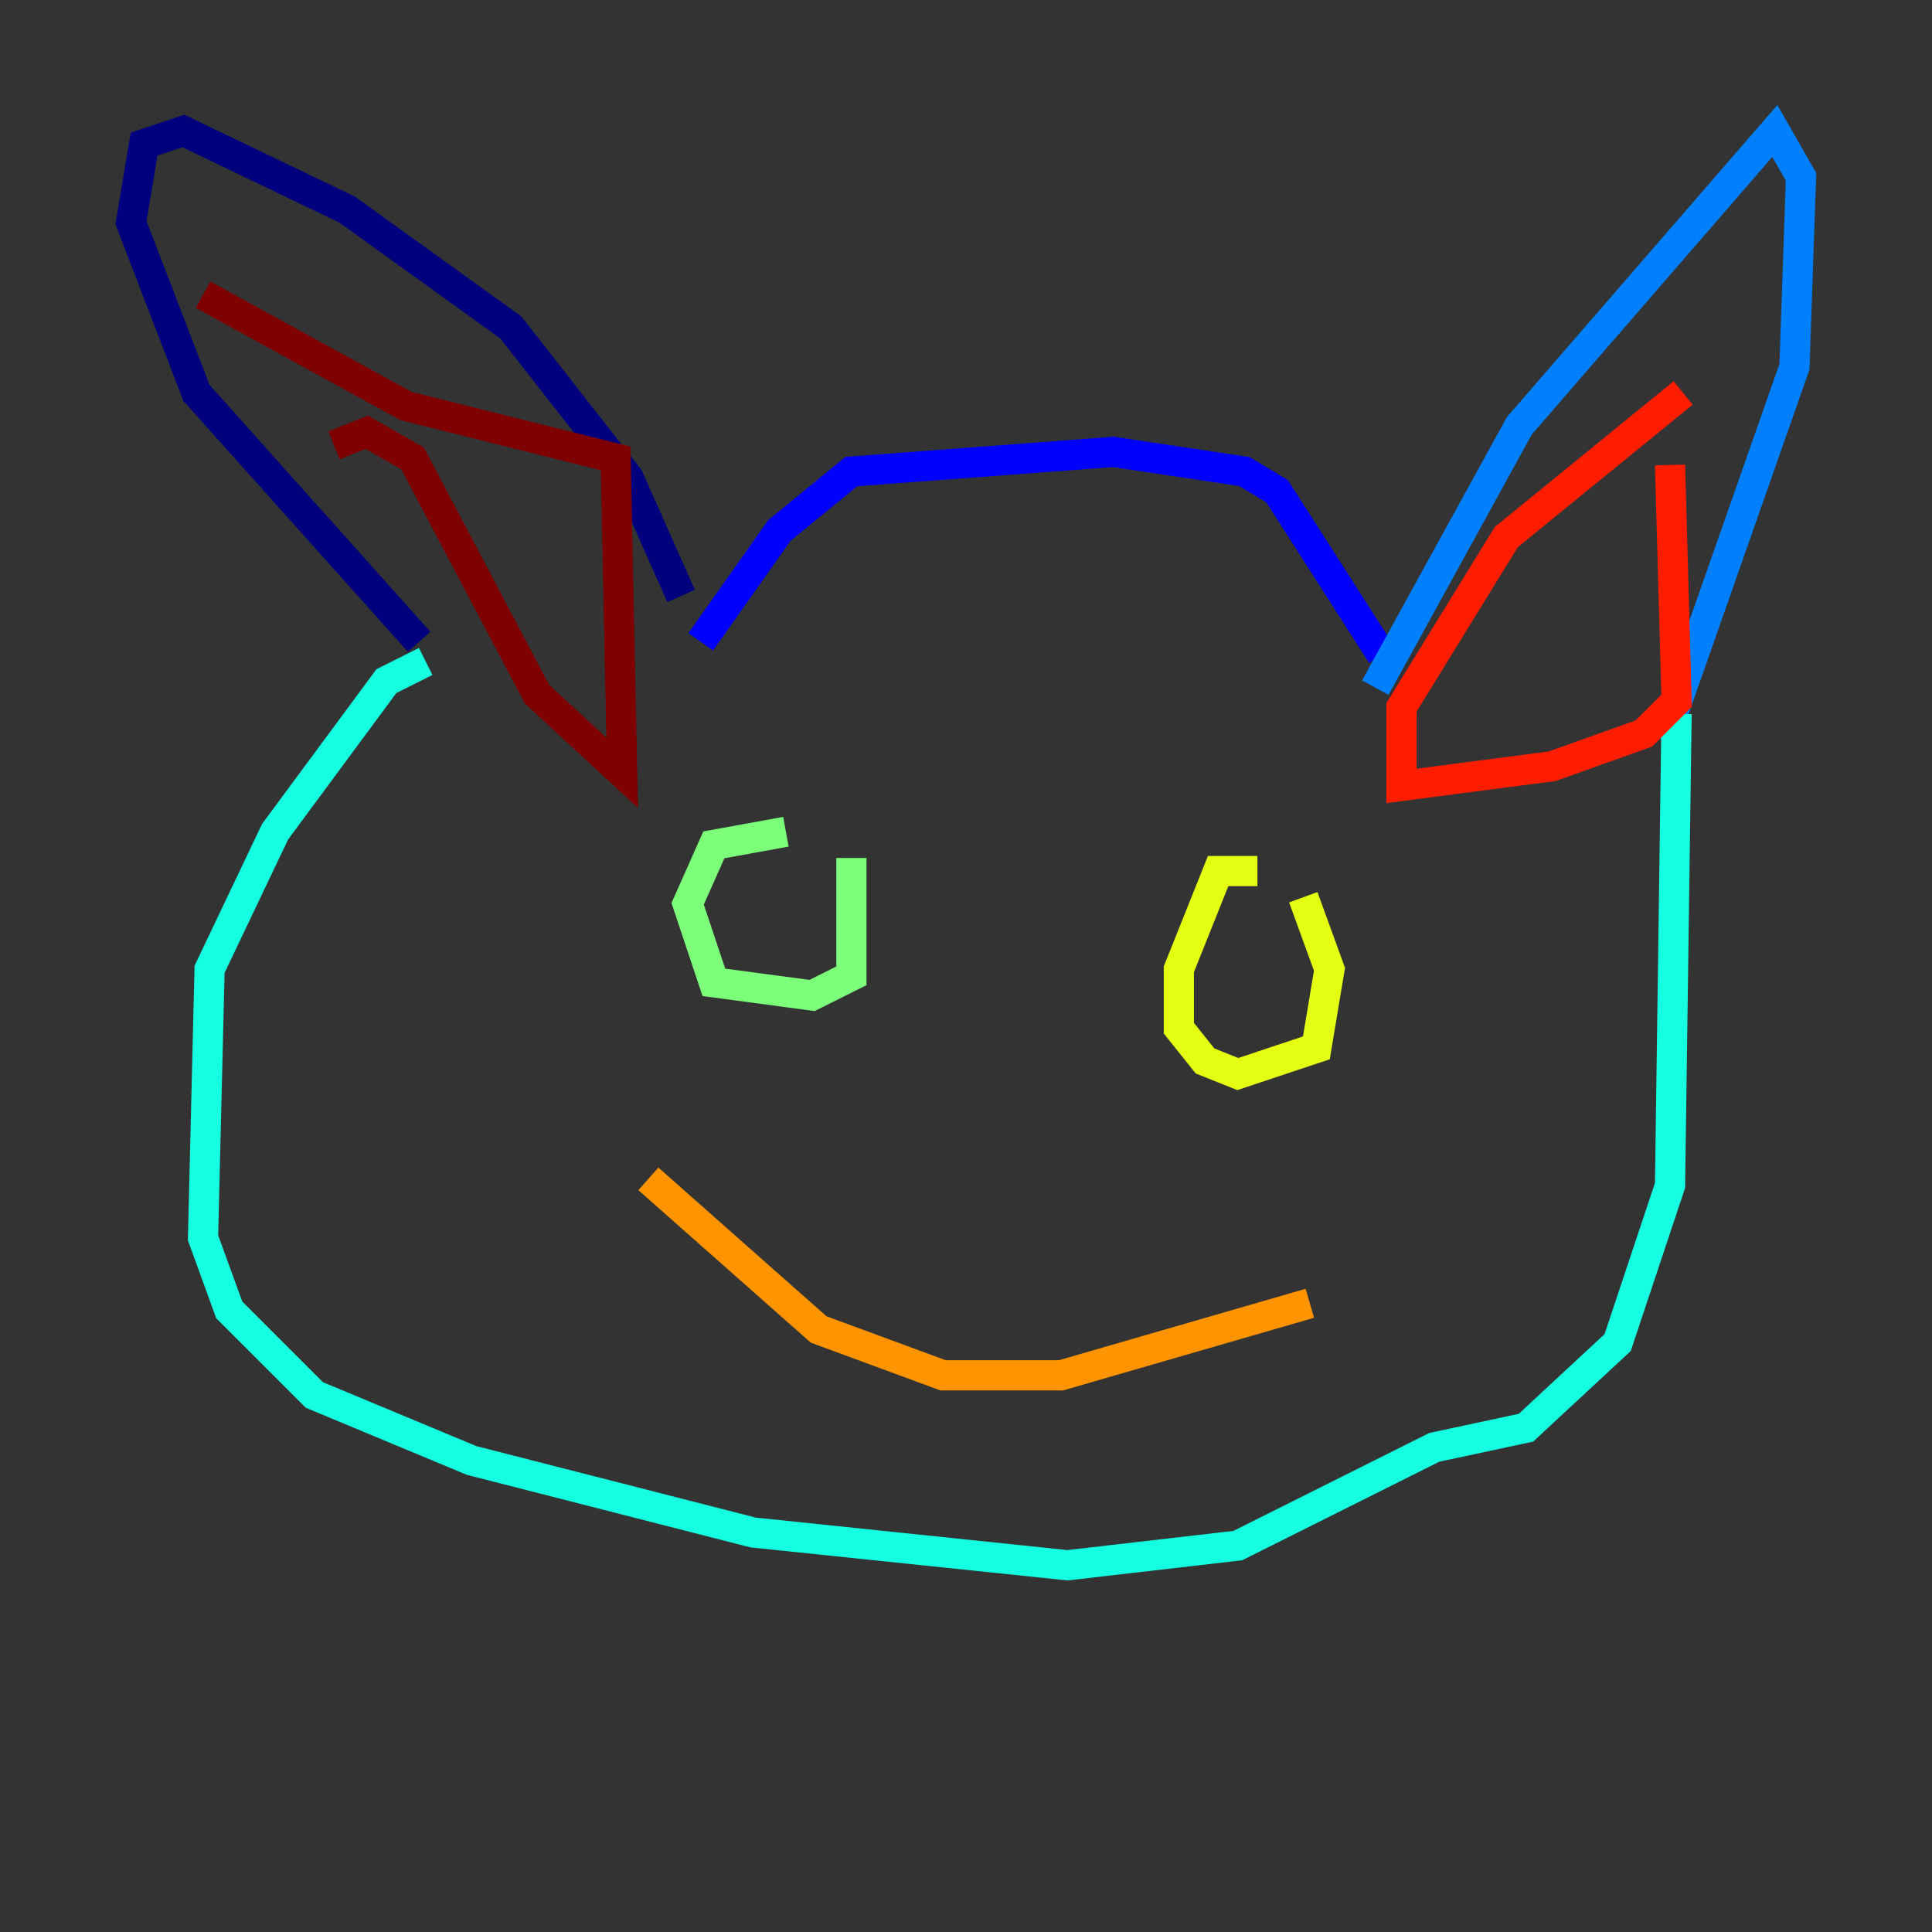 <?xml version="1.0" encoding="utf-8" ?>
<svg baseProfile="tiny" height="128" version="1.2" viewBox="0,0,128,128" width="128" xmlns="http://www.w3.org/2000/svg" xmlns:ev="http://www.w3.org/2001/xml-events" xmlns:xlink="http://www.w3.org/1999/xlink"><rect x="0" y="0" width="128" height="128" fill="#333333" stroke="none"/><defs /><polyline fill="none" points="27.77,42.522 13.017,26.034 8.678,14.752 9.546,9.546 12.149,8.678 22.997,13.885 33.844,21.695 41.654,31.675 45.125,39.485" stroke="#00007f" stroke-width="2" /><polyline fill="none" points="46.427,42.522 51.634,35.146 56.407,31.241 73.763,29.939 82.441,31.241 84.61,32.542 91.552,43.39" stroke="#0000ff" stroke-width="2" /><polyline fill="none" points="91.119,45.559 100.664,28.203 117.586,8.678 119.322,11.715 118.888,24.298 110.21,49.031" stroke="#0080ff" stroke-width="2" /><polyline fill="none" points="28.203,43.824 25.6,45.125 18.224,55.105 13.885,64.217 13.451,82.007 15.186,86.78 20.827,92.42 31.241,96.759 49.898,101.532 70.725,103.702 82.007,102.4 95.024,95.891 101.098,94.59 107.173,88.949 110.644,78.536 111.078,47.295" stroke="#15ffe1" stroke-width="2" /><polyline fill="none" points="52.068,55.105 47.295,55.973 45.559,59.878 47.295,65.085 53.803,65.953 56.407,64.651 56.407,56.841" stroke="#7cff79" stroke-width="2" /><polyline fill="none" points="83.308,57.709 80.705,57.709 78.102,64.217 78.102,68.122 79.837,70.291 82.007,71.159 87.214,69.424 88.081,64.217 86.346,59.444" stroke="#e4ff12" stroke-width="2" /><polyline fill="none" points="42.956,78.102 54.237,88.081 62.481,91.119 70.291,91.119 86.78,86.346" stroke="#ff9400" stroke-width="2" /><polyline fill="none" points="111.512,26.034 99.797,35.58 92.854,46.861 92.854,52.068 102.834,50.766 108.909,48.597 111.078,46.427 110.644,30.807" stroke="#ff1d00" stroke-width="2" /><polyline fill="none" points="22.129,29.505 24.298,28.637 27.336,30.373 35.58,45.993 41.22,51.2 40.786,30.373 26.902,26.902 13.451,19.525" stroke="#7f0000" stroke-width="2" /></svg>